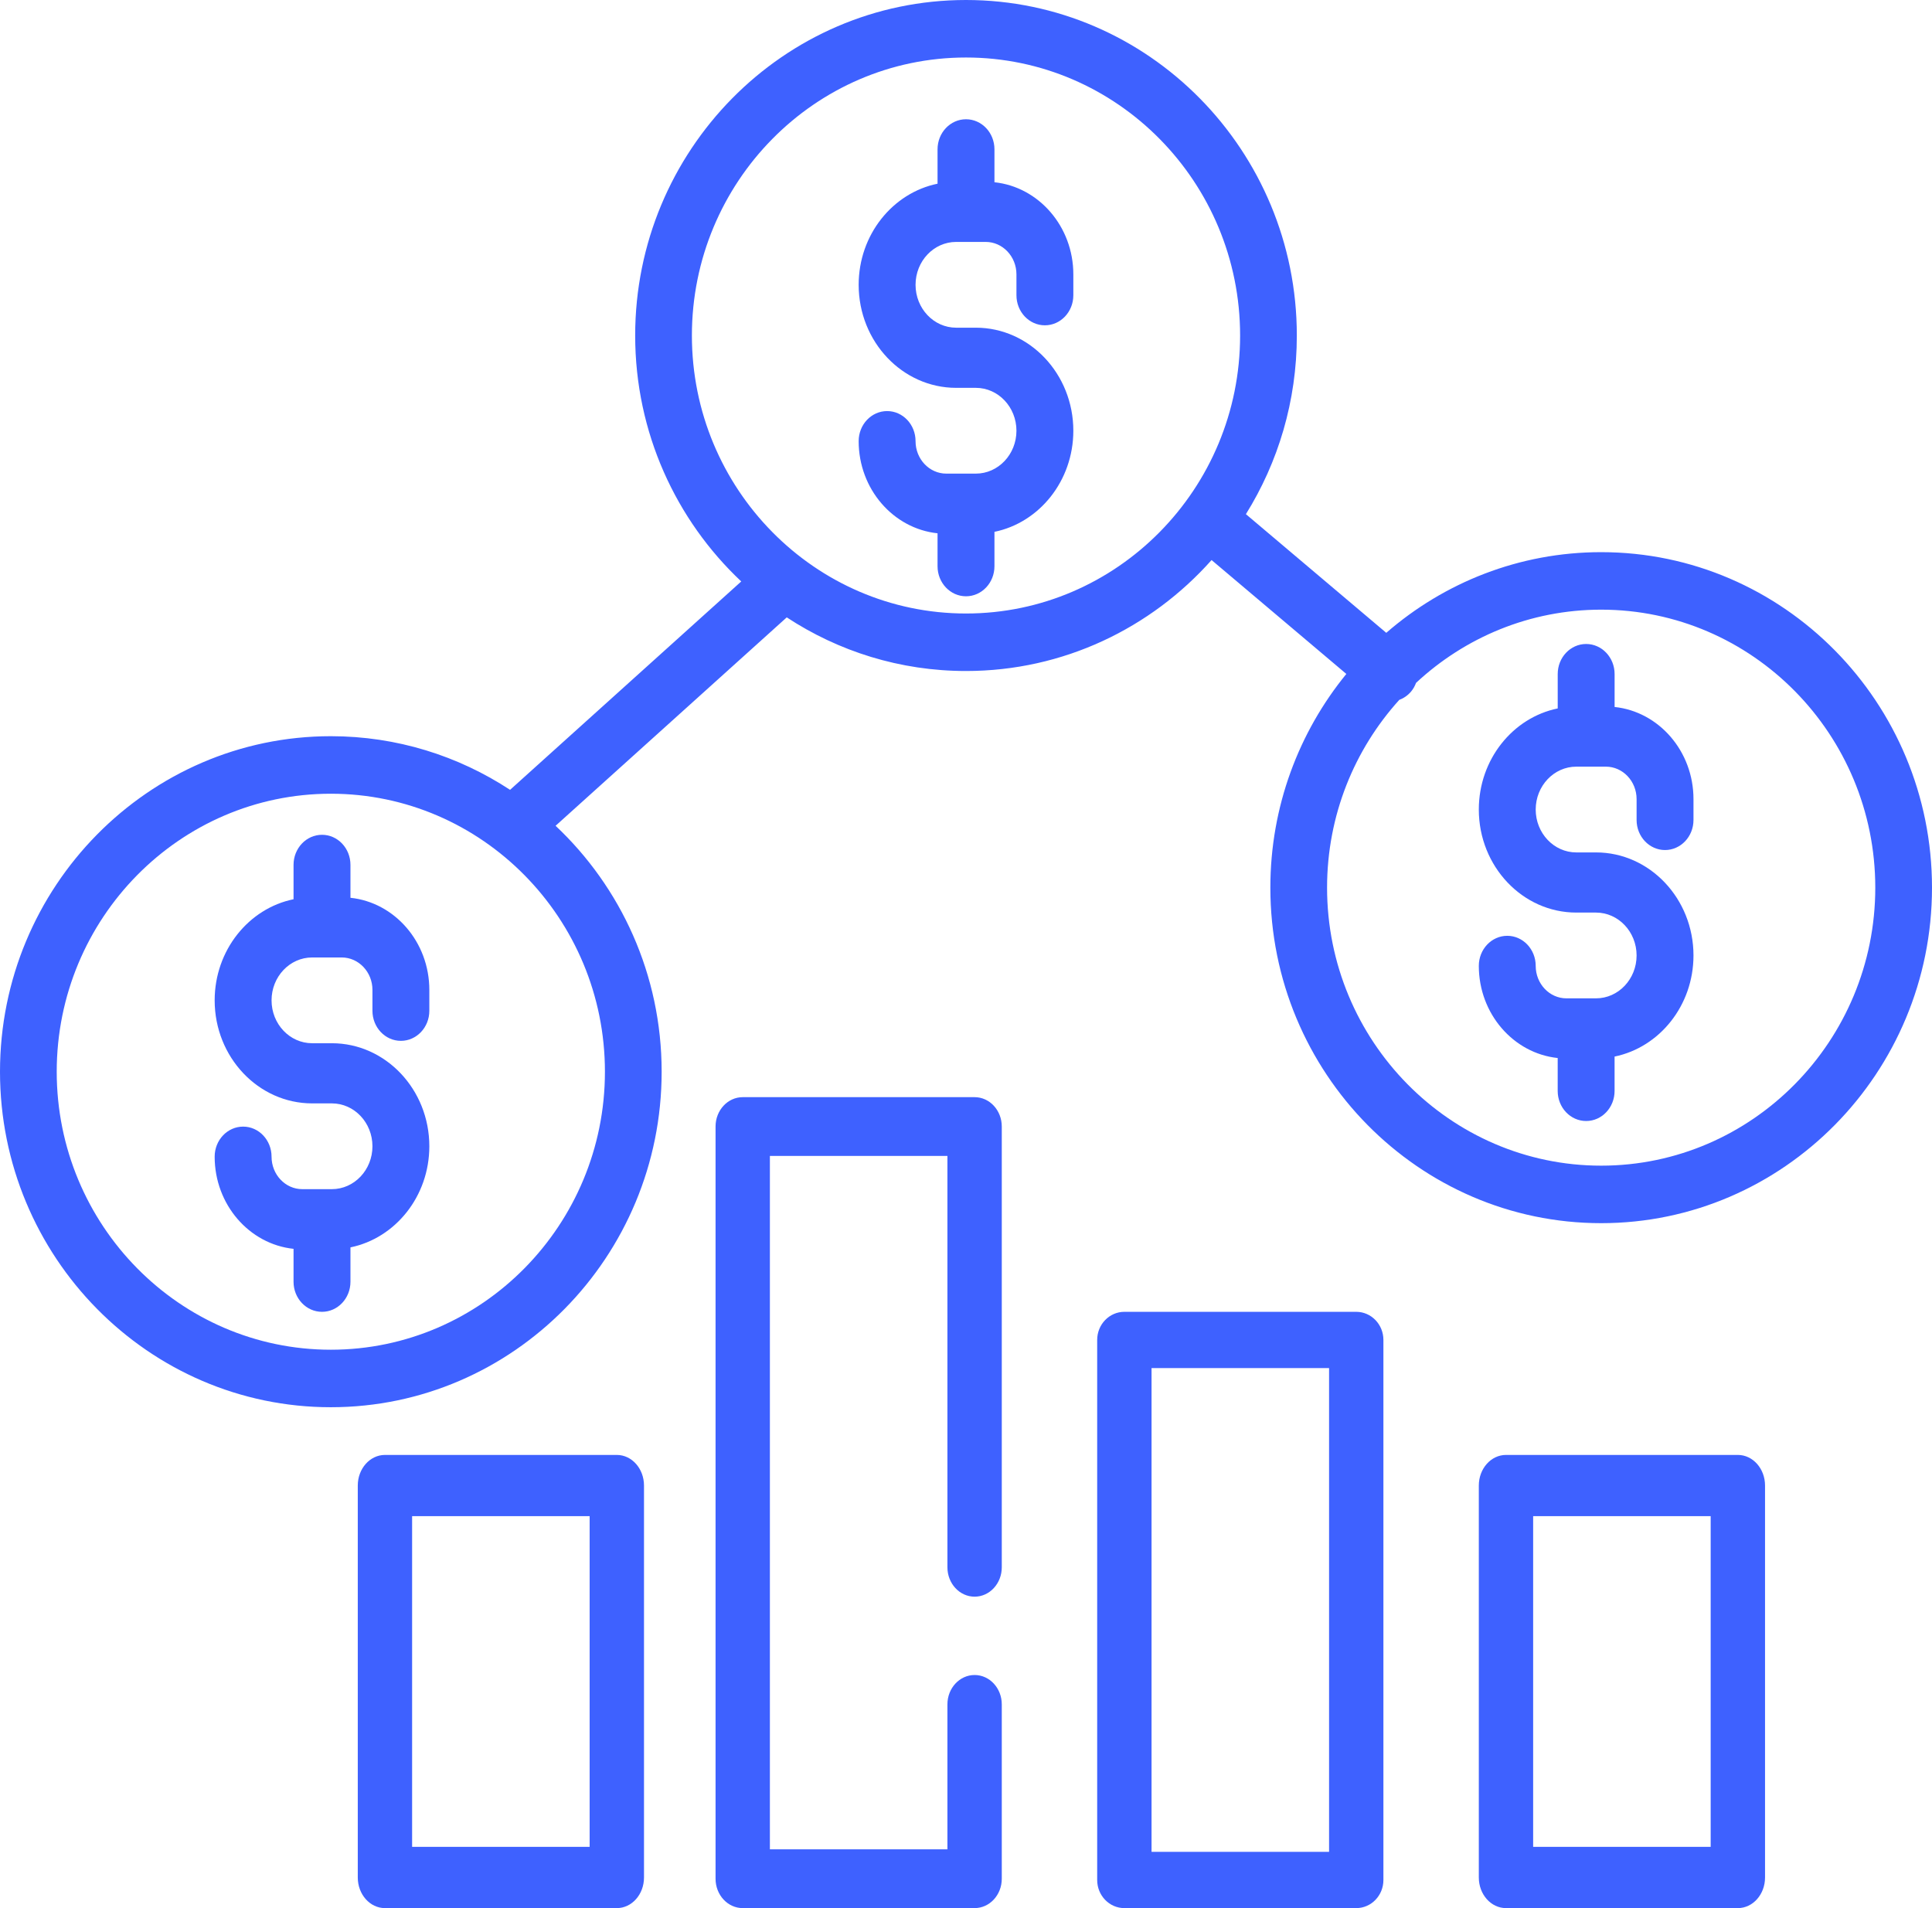 <?xml version="1.0" encoding="UTF-8"?>
<svg width="81px" height="80px" viewBox="0 0 81 80" version="1.1" xmlns="http://www.w3.org/2000/svg" xmlns:xlink="http://www.w3.org/1999/xlink">
    <!-- Generator: Sketch 49.1 (51147) - http://www.bohemiancoding.com/sketch -->
    <title>money copy</title>
    <desc>Created with Sketch.</desc>
    <defs></defs>
    <g id="home_page" stroke="none" stroke-width="1" fill="none" fill-rule="evenodd">
        <g id="money" fill="#3E61FF" fill-rule="nonzero">
            <path d="M16.807,43.639 C17.466,43.639 18,43.075 18,42.378 L18,41.504 C18,39.494 16.547,37.836 14.693,37.641 L14.693,36.261 C14.693,35.564 14.159,35 13.5,35 C12.842,35 12.307,35.564 12.307,36.261 L12.307,37.702 C10.426,38.087 9,39.841 9,41.941 C9,44.323 10.833,46.261 13.087,46.261 L13.913,46.261 C14.852,46.261 15.615,47.067 15.615,48.059 C15.615,49.051 14.852,49.857 13.913,49.857 L12.673,49.857 C11.963,49.857 11.385,49.247 11.385,48.496 C11.385,47.799 10.851,47.235 10.193,47.235 C9.534,47.235 9,47.799 9,48.496 C9,50.506 10.453,52.164 12.307,52.359 L12.307,53.739 C12.307,54.436 12.841,55 13.5,55 C14.158,55 14.693,54.436 14.693,53.739 L14.693,52.298 C16.574,51.913 18,50.159 18,48.059 C18,45.677 16.167,43.739 13.913,43.739 L13.087,43.739 C12.148,43.739 11.385,42.933 11.385,41.941 C11.385,40.949 12.148,40.143 13.087,40.143 L14.327,40.143 C15.037,40.143 15.615,40.753 15.615,41.504 L15.615,42.378 C15.615,43.075 16.149,43.639 16.807,43.639 Z" id="Shape"></path>
            <path d="M43.807,13.639 C44.466,13.639 45,13.075 45,12.378 L45,11.504 C45,9.494 43.547,7.836 41.693,7.641 L41.693,6.261 C41.693,5.564 41.159,5 40.5,5 C39.842,5 39.307,5.564 39.307,6.261 L39.307,7.702 C37.426,8.087 36,9.841 36,11.941 C36,14.323 37.833,16.261 40.087,16.261 L40.913,16.261 C41.852,16.261 42.615,17.067 42.615,18.059 C42.615,19.051 41.852,19.857 40.913,19.857 L39.673,19.857 C38.963,19.857 38.385,19.247 38.385,18.496 C38.385,17.799 37.851,17.235 37.193,17.235 C36.534,17.235 36,17.799 36,18.496 C36,20.506 37.453,22.164 39.307,22.359 L39.307,23.739 C39.307,24.436 39.841,25 40.5,25 C41.159,25 41.693,24.436 41.693,23.739 L41.693,22.298 C43.574,21.913 45,20.159 45,18.059 C45,15.677 43.167,13.739 40.913,13.739 L40.087,13.739 C39.148,13.739 38.385,12.933 38.385,11.941 C38.385,10.949 39.148,10.143 40.087,10.143 L41.327,10.143 C42.037,10.143 42.615,10.753 42.615,11.504 L42.615,12.378 C42.615,13.075 43.149,13.639 43.807,13.639 Z" id="Shape"></path>
            <path d="M67.13,23.15 C63.694,23.15 60.545,24.425 58.12,26.532 L52.235,21.557 C53.586,19.387 54.37,16.818 54.37,14.067 C54.37,6.31 48.148,0 40.5,0 C32.852,0 26.63,6.31 26.63,14.067 C26.63,18.137 28.344,21.807 31.077,24.378 L21.385,33.115 C19.218,31.693 16.637,30.866 13.87,30.866 C6.222,30.867 0,37.177 0,44.933 C0,52.69 6.222,59 13.87,59 C21.518,59 27.74,52.69 27.74,44.933 C27.74,40.863 26.026,37.193 23.293,34.622 L32.985,25.884 C35.152,27.307 37.732,28.133 40.5,28.133 C44.581,28.133 48.256,26.336 50.796,23.481 L56.446,28.256 C54.457,30.691 53.26,33.815 53.26,37.216 C53.26,44.973 59.482,51.283 67.13,51.283 C74.778,51.283 81,44.973 81,37.216 C81,29.46 74.778,23.15 67.13,23.15 Z M25.362,44.933 C25.362,51.36 20.207,56.589 13.87,56.589 C7.533,56.589 2.378,51.36 2.378,44.933 C2.378,38.506 7.533,33.278 13.87,33.278 C20.207,33.278 25.362,38.506 25.362,44.933 Z M40.5,25.722 C34.163,25.722 29.008,20.494 29.008,14.067 C29.008,7.64 34.163,2.411 40.5,2.411 C46.837,2.411 51.992,7.64 51.992,14.067 C51.992,20.494 46.837,25.722 40.5,25.722 Z M67.13,48.872 C60.793,48.872 55.638,43.643 55.638,37.217 C55.638,34.184 56.787,31.419 58.665,29.344 C58.854,29.273 59.028,29.154 59.167,28.986 C59.256,28.877 59.322,28.756 59.368,28.631 C61.414,26.726 64.14,25.561 67.13,25.561 C73.467,25.561 78.622,30.79 78.622,37.217 C78.622,43.643 73.467,48.872 67.13,48.872 Z" id="Shape"></path>
            <path d="M69.807,35.639 C70.466,35.639 71,35.075 71,34.378 L71,33.504 C71,31.494 69.547,29.836 67.693,29.641 L67.693,28.261 C67.693,27.564 67.159,27 66.5,27 C65.841,27 65.308,27.564 65.308,28.261 L65.308,29.702 C63.426,30.087 62,31.841 62,33.941 C62,36.323 63.834,38.261 66.087,38.261 L66.913,38.261 C67.851,38.261 68.615,39.067 68.615,40.059 C68.615,41.051 67.851,41.857 66.913,41.857 L65.673,41.857 C64.963,41.857 64.385,41.247 64.385,40.496 C64.385,39.799 63.851,39.235 63.193,39.235 C62.534,39.235 62,39.799 62,40.496 C62,42.506 63.453,44.164 65.307,44.359 L65.307,45.739 C65.307,46.436 65.841,47 66.5,47 C67.159,47 67.692,46.436 67.692,45.739 L67.692,44.298 C69.574,43.913 71,42.159 71,40.059 C71,37.677 69.166,35.739 66.913,35.739 L66.087,35.739 C65.149,35.739 64.385,34.933 64.385,33.941 C64.385,32.949 65.149,32.143 66.087,32.143 L67.327,32.143 C68.037,32.143 68.615,32.753 68.615,33.504 L68.615,34.378 C68.615,35.075 69.149,35.639 69.807,35.639 Z" id="Shape"></path>
            <path d="M25.861,61 L16.139,61 C15.51,61 15,61.575 15,62.284 L15,78.716 C15,79.425 15.51,80 16.139,80 L25.861,80 C26.49,80 27,79.425 27,78.716 L27,62.284 C27,61.575 26.49,61 25.861,61 Z M24.721,77.432 L17.278,77.432 L17.278,63.567 L24.721,63.567 L24.721,77.432 Z" id="Shape"></path>
            <path d="M72.861,61 L63.139,61 C62.51,61 62,61.575 62,62.284 L62,78.716 C62,79.425 62.51,80 63.139,80 L72.861,80 C73.49,80 74,79.425 74,78.716 L74,62.284 C74,61.575 73.49,61 72.861,61 Z M71.721,77.432 L64.278,77.432 L64.278,63.567 L71.721,63.567 L71.721,77.432 Z" id="Shape"></path>
            <path d="M40.861,66.943 C41.49,66.943 42,66.391 42,65.711 L42,47.232 C42,46.551 41.49,46 40.861,46 L31.139,46 C30.51,46 30,46.551 30,47.232 L30,78.768 C30,79.449 30.51,80 31.139,80 L40.861,80 C41.49,80 42,79.449 42,78.768 L42,71.459 C42,70.779 41.49,70.227 40.861,70.227 C40.231,70.227 39.721,70.779 39.721,71.459 L39.721,77.536 L32.278,77.536 L32.278,48.464 L39.721,48.464 L39.721,65.71 C39.721,66.391 40.231,66.943 40.861,66.943 Z" id="Shape"></path>
            <path d="M56.861,55 L47.139,55 C46.51,55 46,55.528 46,56.179 L46,78.821 C46,79.472 46.51,80 47.139,80 L56.861,80 C57.49,80 58,79.472 58,78.821 L58,56.179 C58,55.528 57.49,55 56.861,55 Z M55.722,77.641 L48.279,77.641 L48.279,57.358 L55.722,57.358 L55.722,77.641 Z" id="Shape"></path>
        </g>
    </g>
</svg>